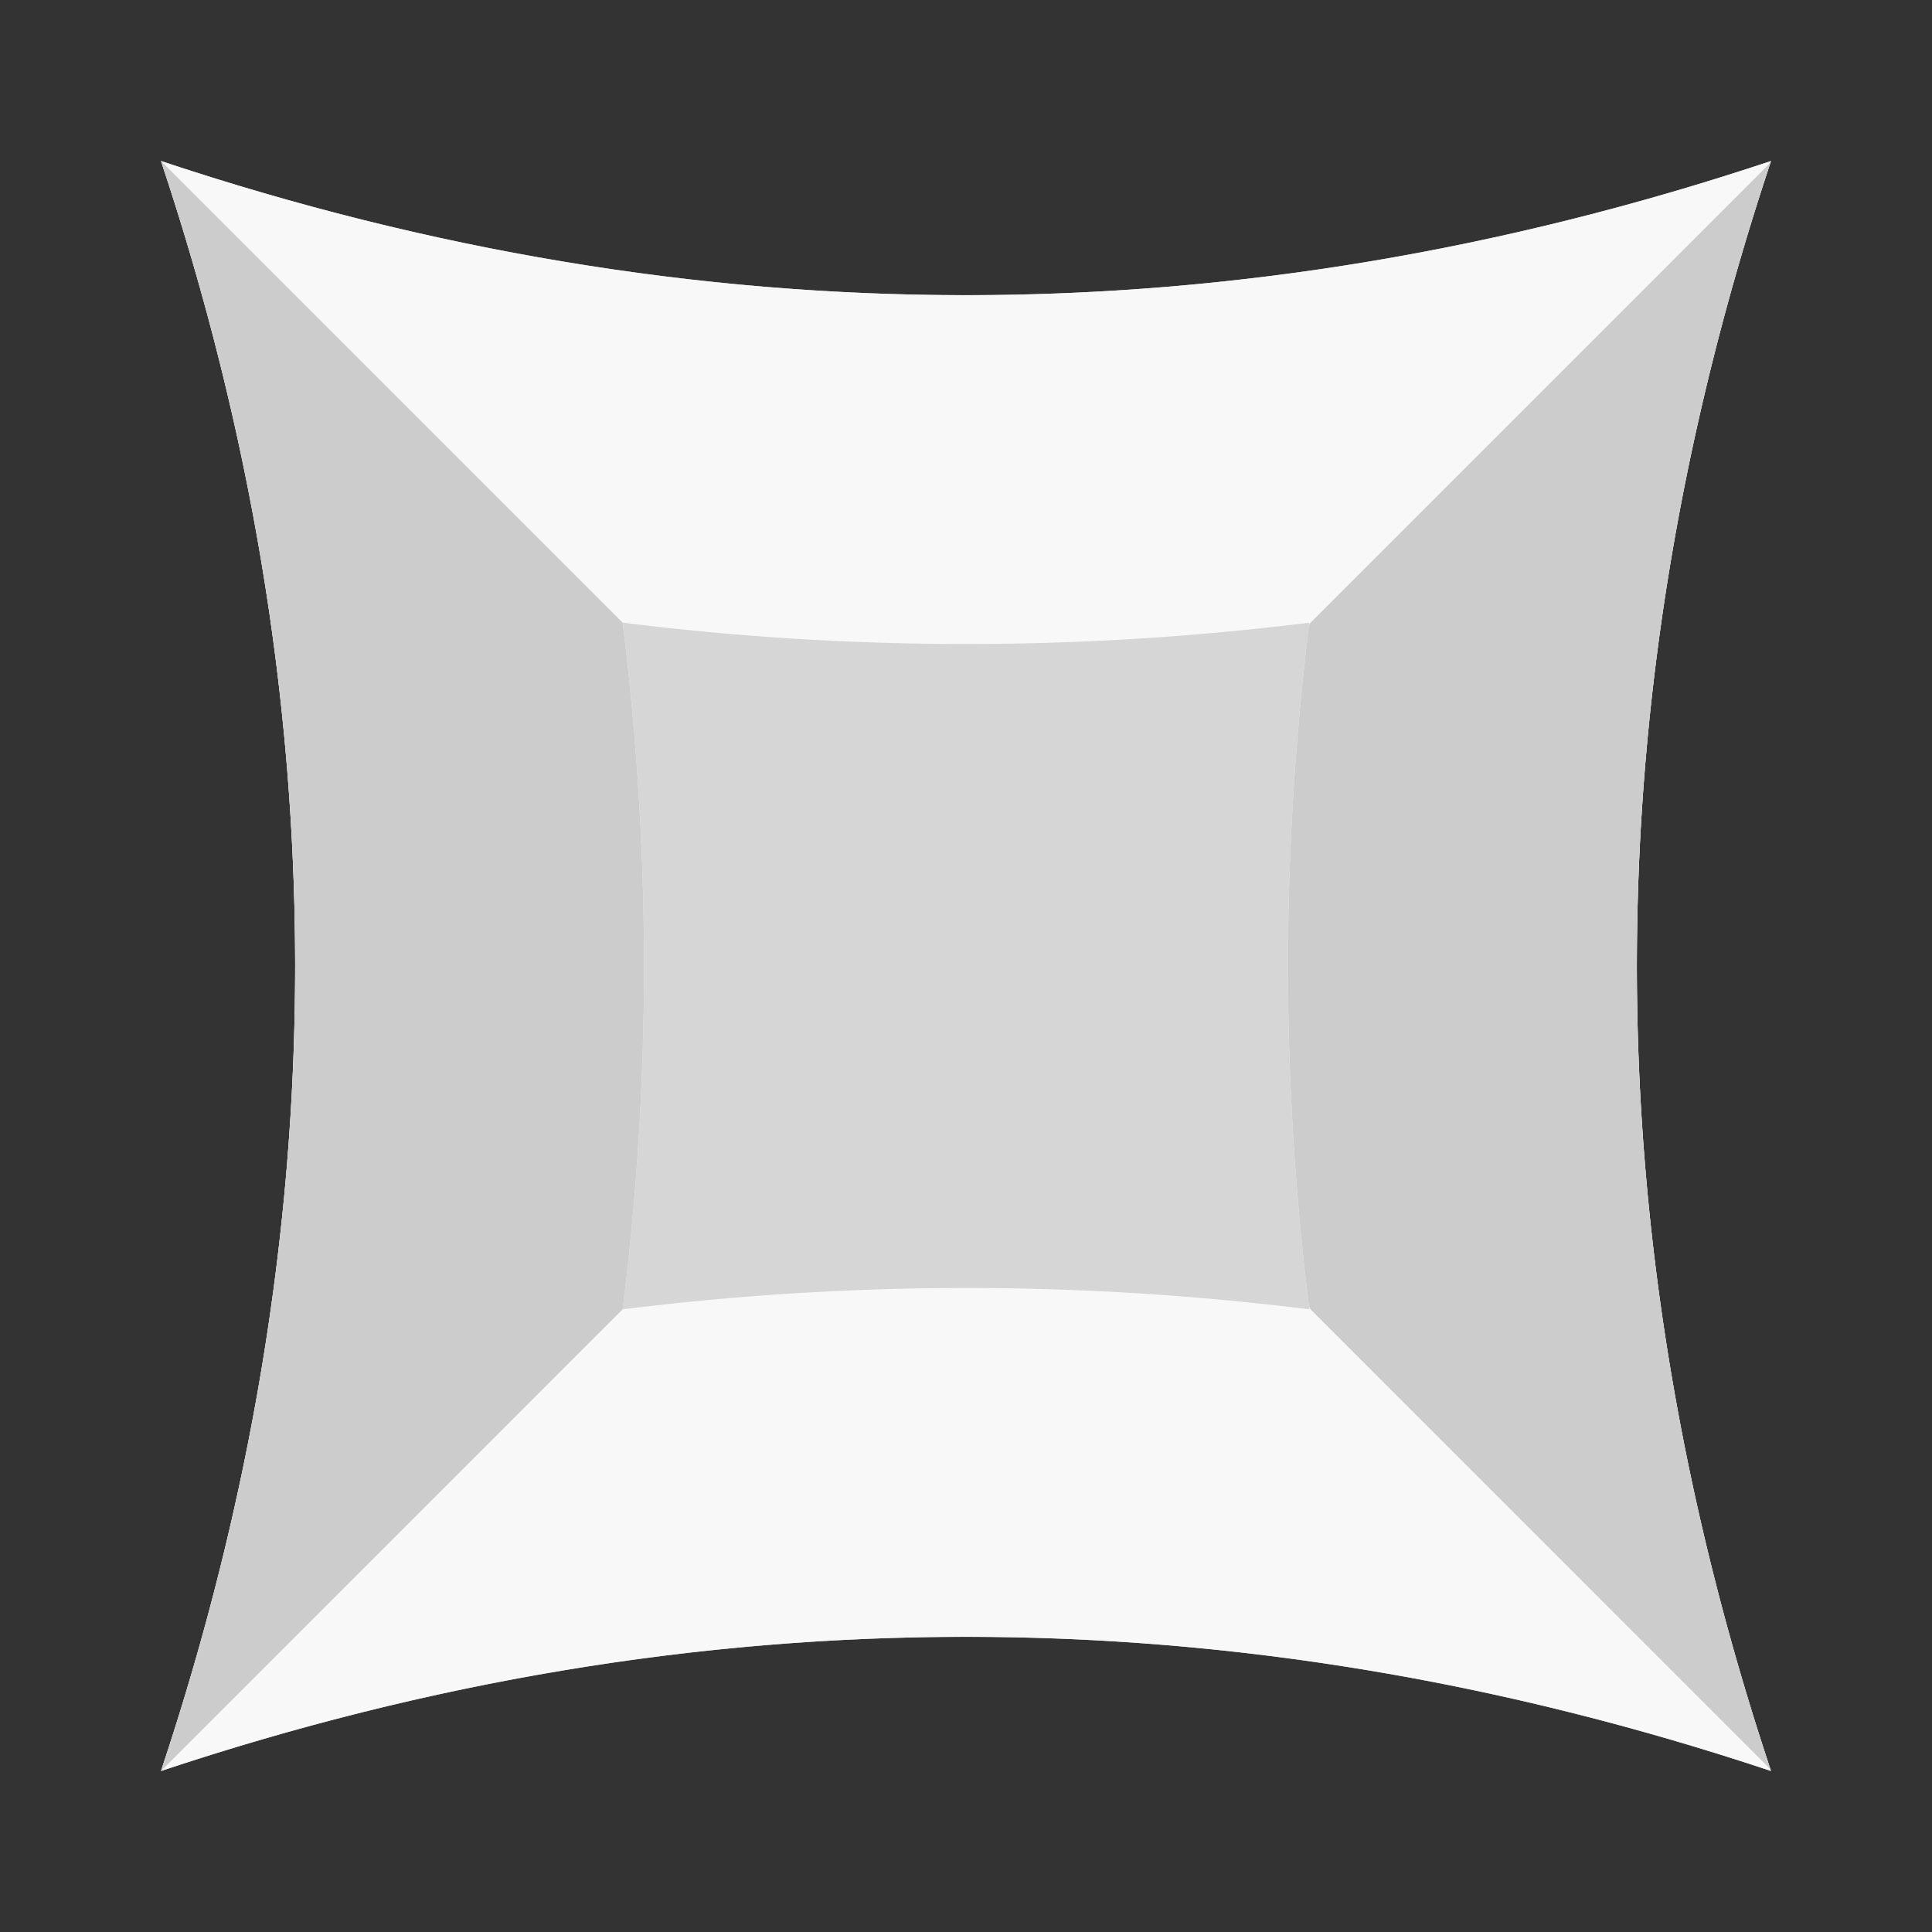 <?xml version="1.0" standalone="no"?><!DOCTYPE svg PUBLIC "-//W3C//DTD SVG 1.1//EN" "http://www.w3.org/Graphics/SVG/1.1/DTD/svg11.dtd"><svg class="icon" width="1024px" height="1024.00px" viewBox="0 0 1024 1024" version="1.1" xmlns="http://www.w3.org/2000/svg"><rect x="0" y="0" width="1024" height="1024" fill="#333333" stroke="none"/><path d="M85.333 85.333c142.222 47.403 284.444 71.111 426.667 71.111s284.444-23.708 426.667-71.111c-47.403 142.222-71.111 284.444-71.111 426.667s23.708 284.444 71.111 426.667c-142.222-47.403-284.444-71.111-426.667-71.111s-284.444 23.708-426.667 71.111c47.403-142.222 71.111-284.444 71.111-426.667S132.736 227.556 85.333 85.333z" fill="#D6D6D6" /><path d="M938.667 85.333c-47.403 142.222-71.111 284.444-71.111 426.667s23.708 284.444 71.111 426.667c-142.222-47.403-284.444-71.111-426.667-71.111s-284.444 23.708-426.667 71.111c47.403-142.222 71.111-284.444 71.111-426.667S132.736 227.556 85.333 85.333c142.222 47.403 284.444 71.111 426.667 71.111s284.444-23.708 426.667-71.111zM693.988 329.998l-5.063 0.64C630.044 337.778 571.036 341.333 512 341.333s-118.03-3.556-176.924-10.695l-5.077-0.64 0.64 5.077c6.542 53.988 10.069 108.046 10.624 162.162L341.333 512c0 59.036-3.556 118.03-10.695 176.924l-0.64 5.063 5.077-0.626c53.988-6.542 108.046-10.069 162.162-10.624L512 682.667c59.036 0 118.03 3.556 176.924 10.695l5.063 0.626-0.626-5.063a1474.034 1474.034 0 0 1-10.624-162.162L682.667 512c0-59.036 3.556-118.03 10.695-176.924l0.626-5.077z" fill="#F8F8F8" /><path d="M938.368 86.258L938.667 85.333c-47.403 142.222-71.111 284.444-71.111 426.667 0 141.909 23.609 283.833 70.798 425.742L694.642 693.988l-0.839-1.451-0.441-3.612a1474.034 1474.034 0 0 1-10.624-162.162L682.667 512c0-59.036 3.556-118.03 10.695-176.924l0.455-3.84 0.825-1.237L938.368 86.258zM85.333 938.667c47.403-142.222 71.111-284.444 71.111-426.667 0-137.486-22.144-274.958-66.446-412.444L85.333 85.333l244.665 244.665 0.64 5.077c6.542 53.988 10.069 108.046 10.624 162.162L341.333 512c0 59.036-3.556 118.03-10.695 176.924l-0.64 5.063L85.333 938.667z" fill="#CCCCCC" /></svg>